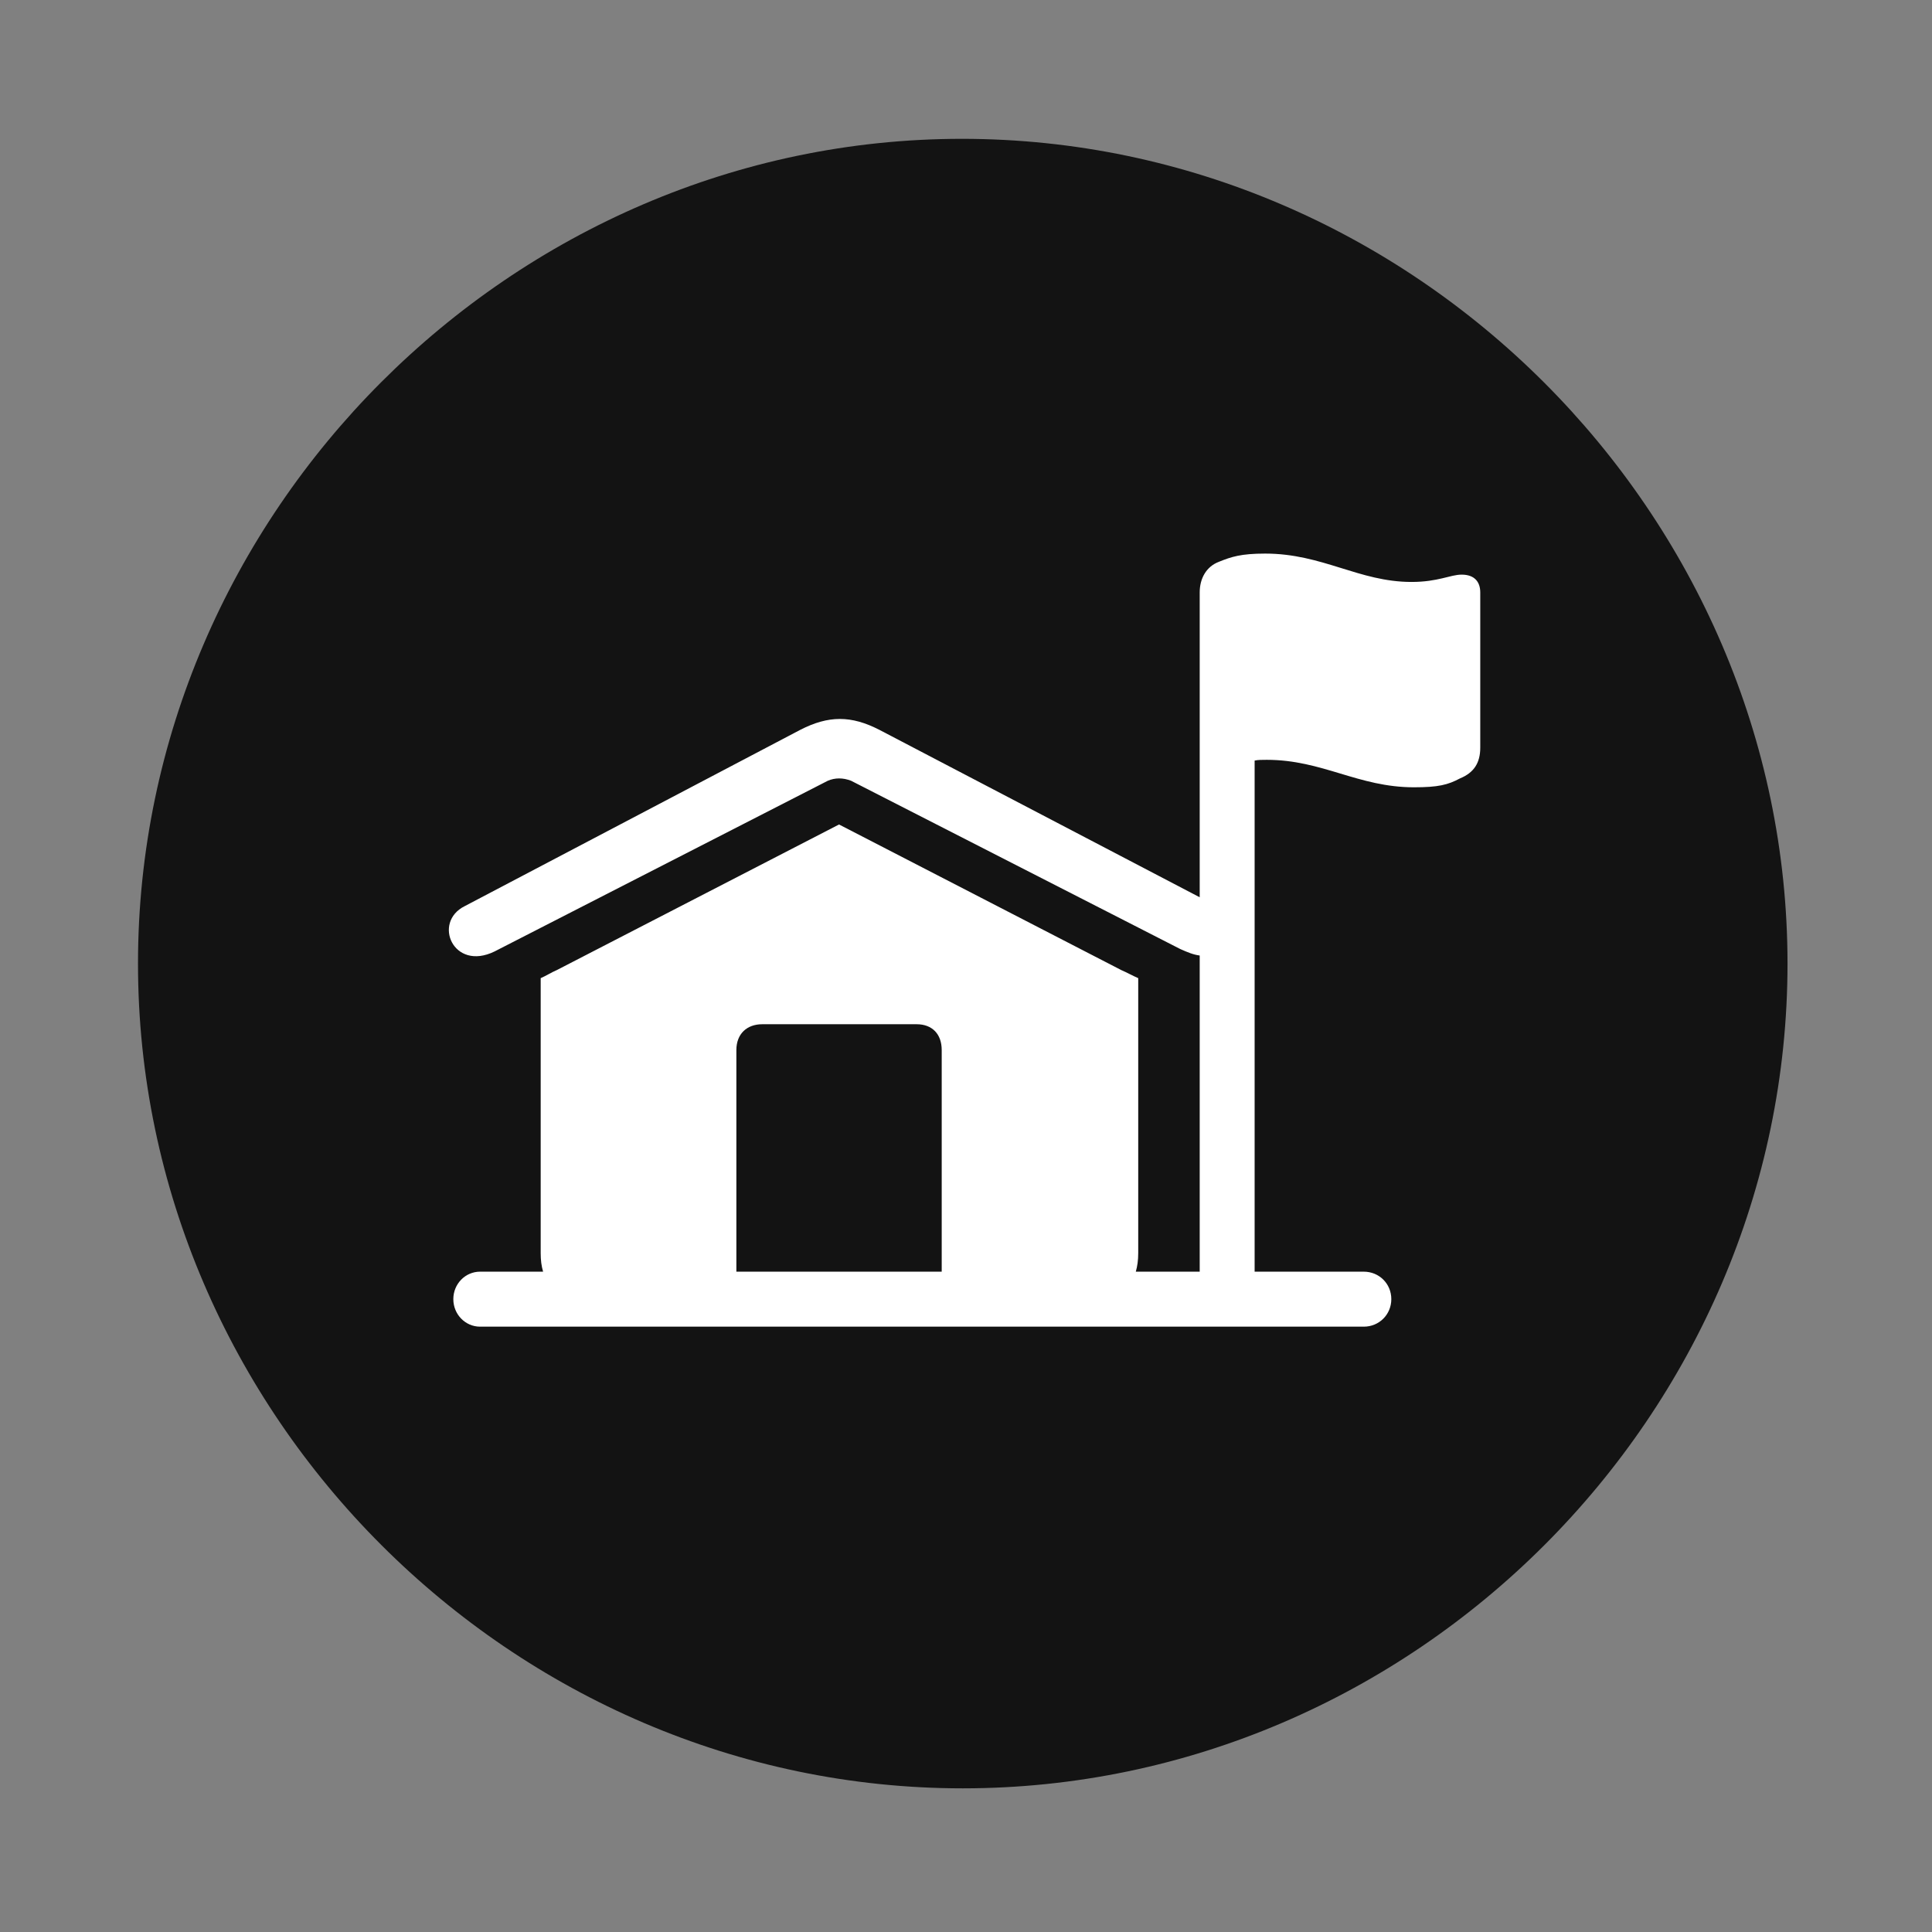 <svg width="28" height="28" viewBox="0 0 28 28" fill="none" xmlns="http://www.w3.org/2000/svg">
<rect x="0" y="0" width="28" height="28" fill="#808080" stroke="none"/>
<g clip-path="url(#clip0_2124_89076)">
<path d="M13.953 25.918C20.492 25.918 25.906 20.504 25.906 13.965C25.906 7.438 20.48 2.012 13.941 2.012C7.414 2.012 2 7.438 2 13.965C2 20.504 7.426 25.918 13.953 25.918Z" fill="black" fill-opacity="0.85"/>
<path d="M7.168 13.789C6.57 14.082 6.265 13.367 6.734 13.133L11.597 10.578C12.008 10.367 12.336 10.367 12.746 10.578L17.387 13.004V8.586C17.387 8.387 17.48 8.211 17.668 8.141C17.844 8.07 17.984 8.023 18.336 8.023C19.168 8.023 19.695 8.434 20.457 8.434C20.844 8.434 21.019 8.328 21.183 8.328C21.371 8.328 21.453 8.434 21.453 8.586V10.836C21.453 11.059 21.359 11.199 21.16 11.281C20.984 11.375 20.844 11.41 20.492 11.41C19.683 11.41 19.168 11.012 18.359 11.012C18.289 11.012 18.23 11.012 18.183 11.023V18.43H19.765C19.988 18.43 20.164 18.605 20.164 18.828C20.164 19.051 19.988 19.227 19.765 19.227H6.957C6.746 19.227 6.57 19.051 6.57 18.828C6.57 18.605 6.746 18.43 6.957 18.43H7.871C7.847 18.348 7.836 18.266 7.836 18.16V14.176C7.918 14.141 7.988 14.094 8.07 14.059L12.16 11.949L16.25 14.059C16.332 14.094 16.414 14.141 16.496 14.176V18.16C16.496 18.266 16.484 18.348 16.461 18.43H17.387V13.848C17.293 13.836 17.211 13.801 17.105 13.754L12.336 11.316C12.219 11.27 12.101 11.27 11.996 11.316L7.168 13.789ZM10.672 18.43H13.648V15.219C13.648 14.984 13.508 14.844 13.285 14.844H11.047C10.824 14.844 10.672 14.984 10.672 15.219V18.43Z" fill="white"/>
</g>
<defs>
<clipPath id="clip0_2124_89076">
<rect width="23.906" height="23.918" fill="white" transform="translate(2 2)"/>
</clipPath>
</defs>
</svg>
